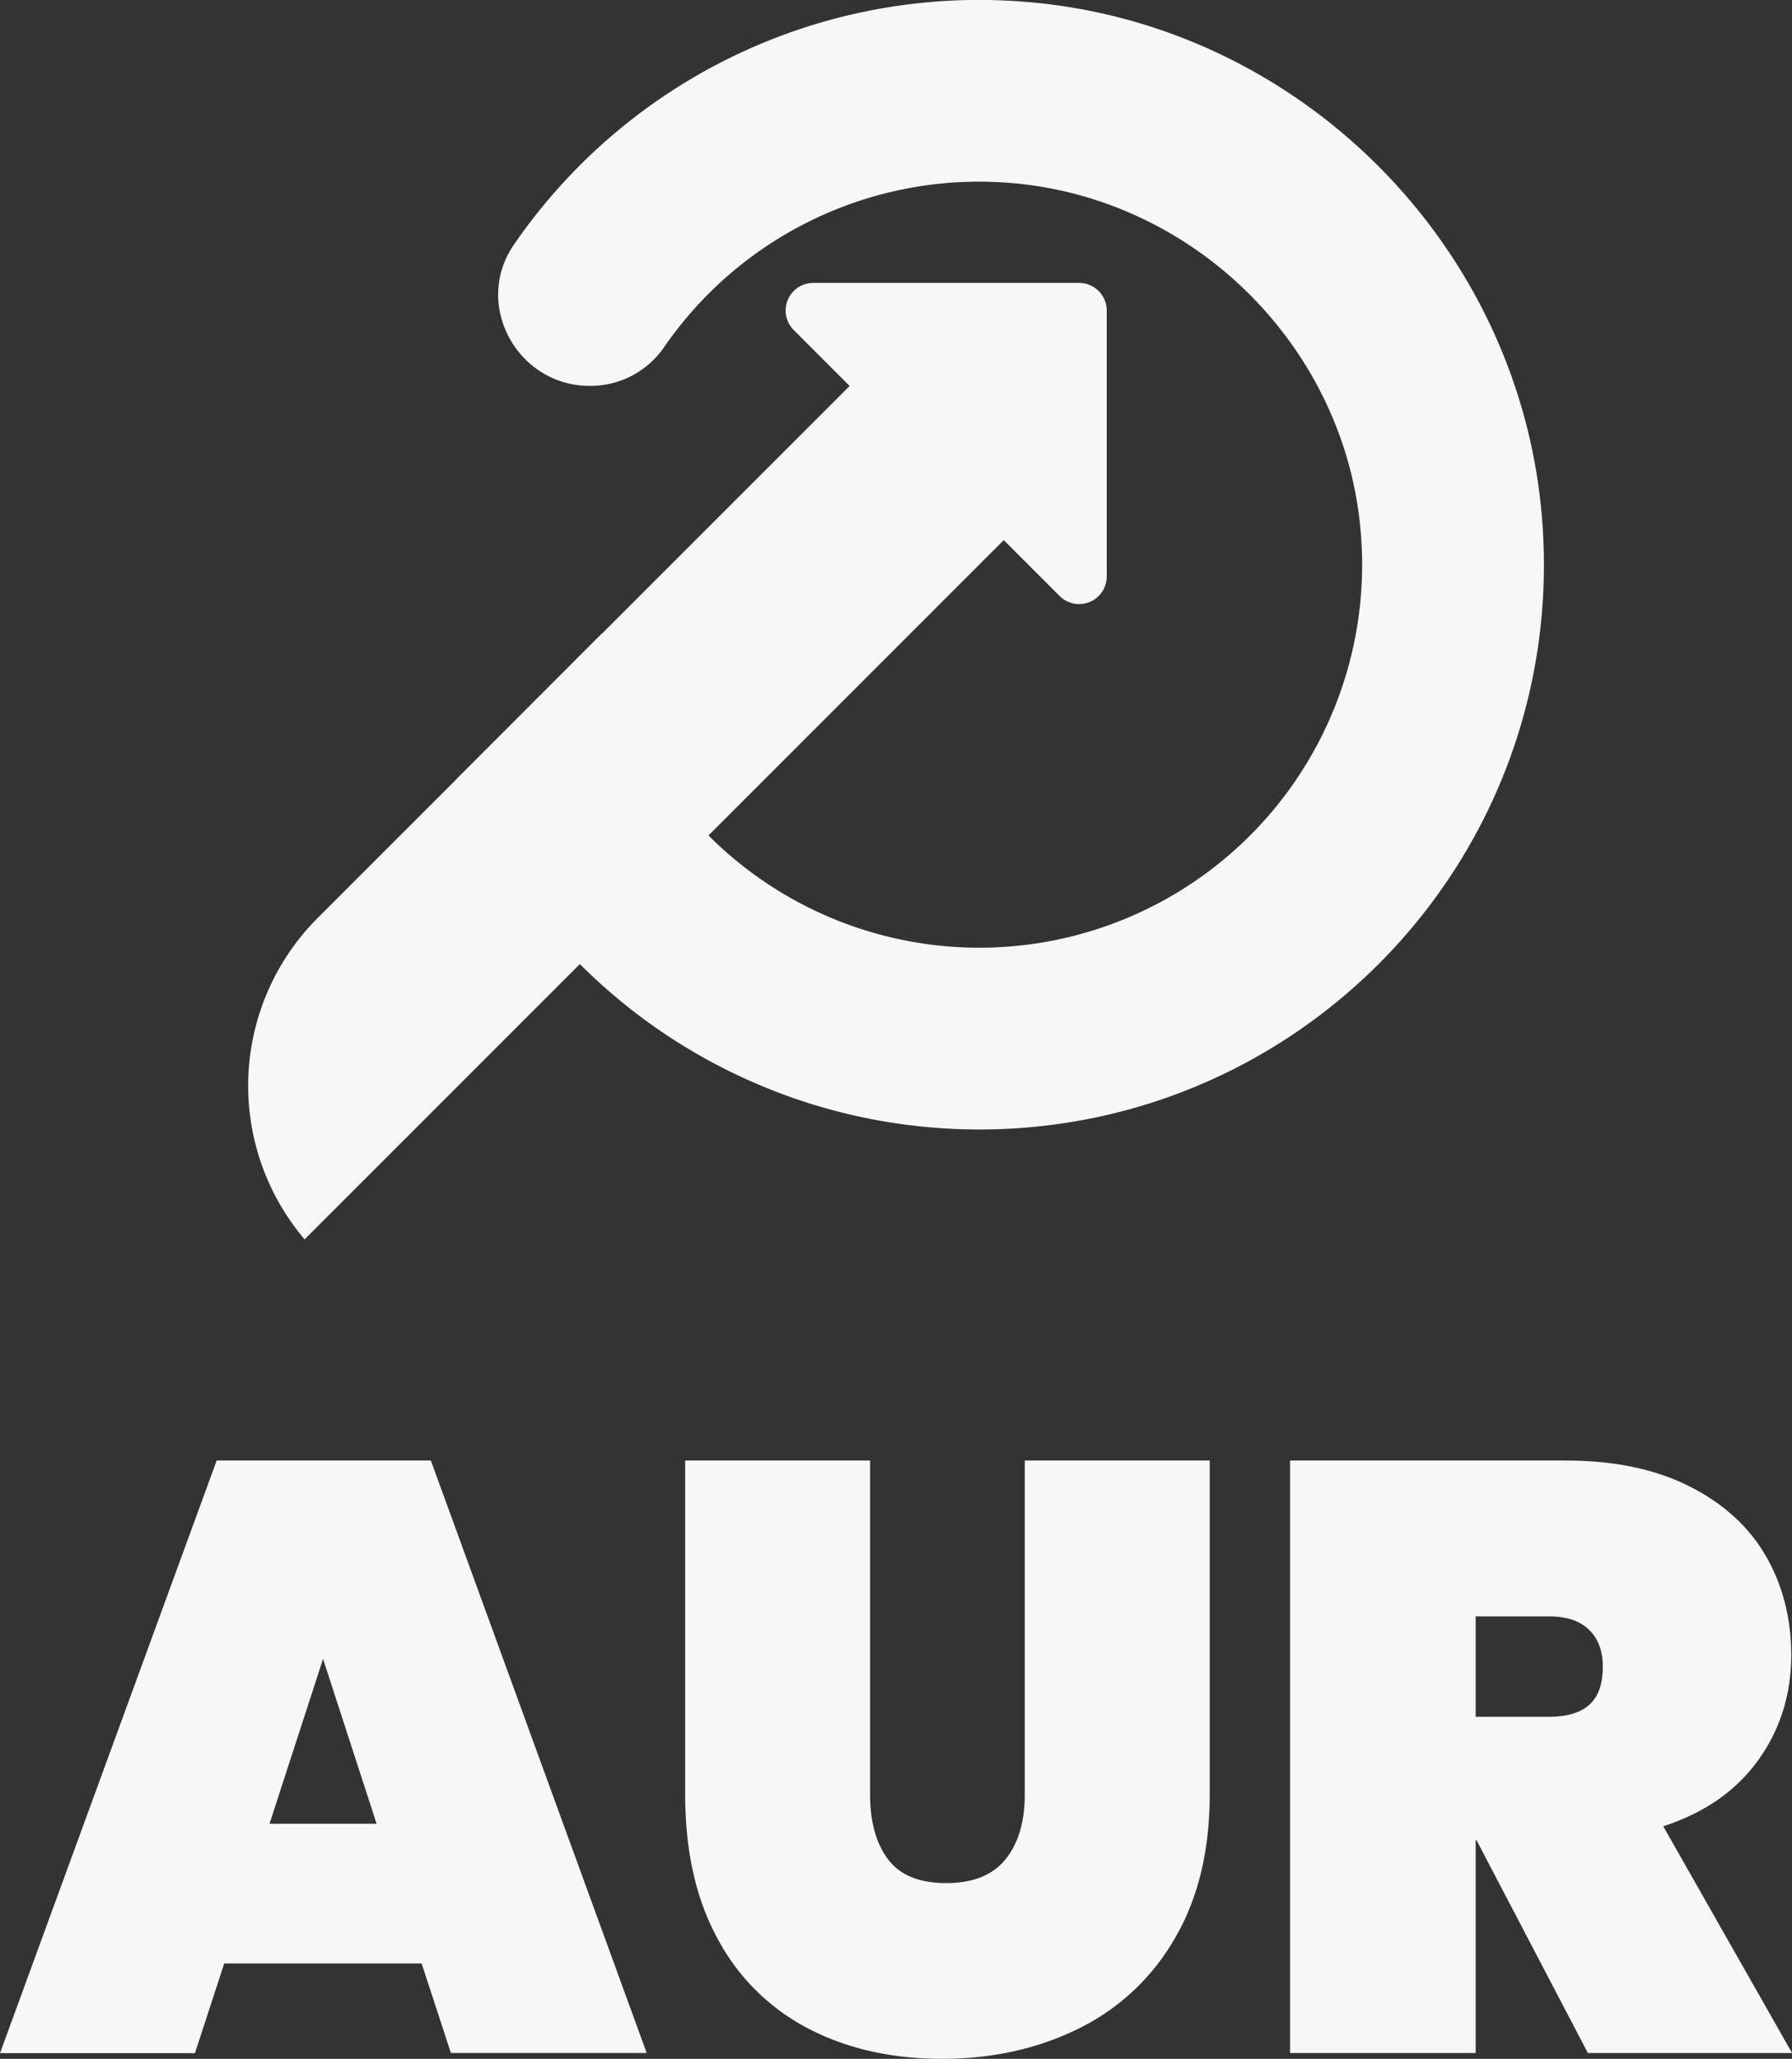 <svg xmlns="http://www.w3.org/2000/svg" viewBox="0 0 699.48 803.51"><rect x="0" y="0" width="699.48" height="803.51" fill="#333333" stroke="none"/><defs><style>.cls-1{fill:#f7f7f7;}</style></defs><g id="Capa_2" data-name="Capa 2"><g id="OBJECTS"><path class="cls-1" d="M164.58,766.28H87.52l-11.43,35H0L84.58,570h83.6l84.25,231.21H176ZM147,711.75l-20.9-64.33-20.9,64.33Z"/><path class="cls-1" d="M339.62,570v130.3q0,16,7,25.31t22.69,9.3q15.69,0,23.19-9.3T400,700.32V570H472.2v130.3q0,33-13.71,56.33a87.89,87.89,0,0,1-37.56,35.11q-23.83,11.75-53.23,11.75t-52.08-11.75a83.69,83.69,0,0,1-35.44-35q-12.74-23.17-12.73-56.49V570Z"/><path class="cls-1" d="M619.8,801.23l-43.43-83H576v83H503.55V570H611.31q28.08,0,48,10t29.88,27.1q9.94,17.14,10,38.69,0,23.21-12.9,41.15t-37.07,25.8l50.29,88.5ZM576,670h28.74q10.46,0,15.68-4.73t5.22-14.86q0-9.15-5.39-14.37t-15.51-5.23H576Z"/><path class="cls-1" d="M397.43.51a220.25,220.25,0,0,0-196.85,95c-16.05,23.29,1.33,55.09,29.63,55.09h0a34.9,34.9,0,0,0,28.84-14.86A149.26,149.26,0,0,1,387.69,71c76.12,2.72,139.08,64,143.7,140a149.44,149.44,0,0,1-296.2,36L178.26,304a220.39,220.39,0,0,0,204,136.8c126.91,0,228.73-107.22,219.84-236C594.54,95.9,506.27,7.81,397.43.51Z"/><path class="cls-1" d="M421.24,110.41H317.45a10.78,10.78,0,0,0-7.62,18.41l21.81,21.81L124,358.26a92.59,92.59,0,0,0-5.1,125.43l272.9-272.9,21.81,21.82A10.78,10.78,0,0,0,432,225V121.19A10.78,10.78,0,0,0,421.24,110.41Z"/></g></g></svg>